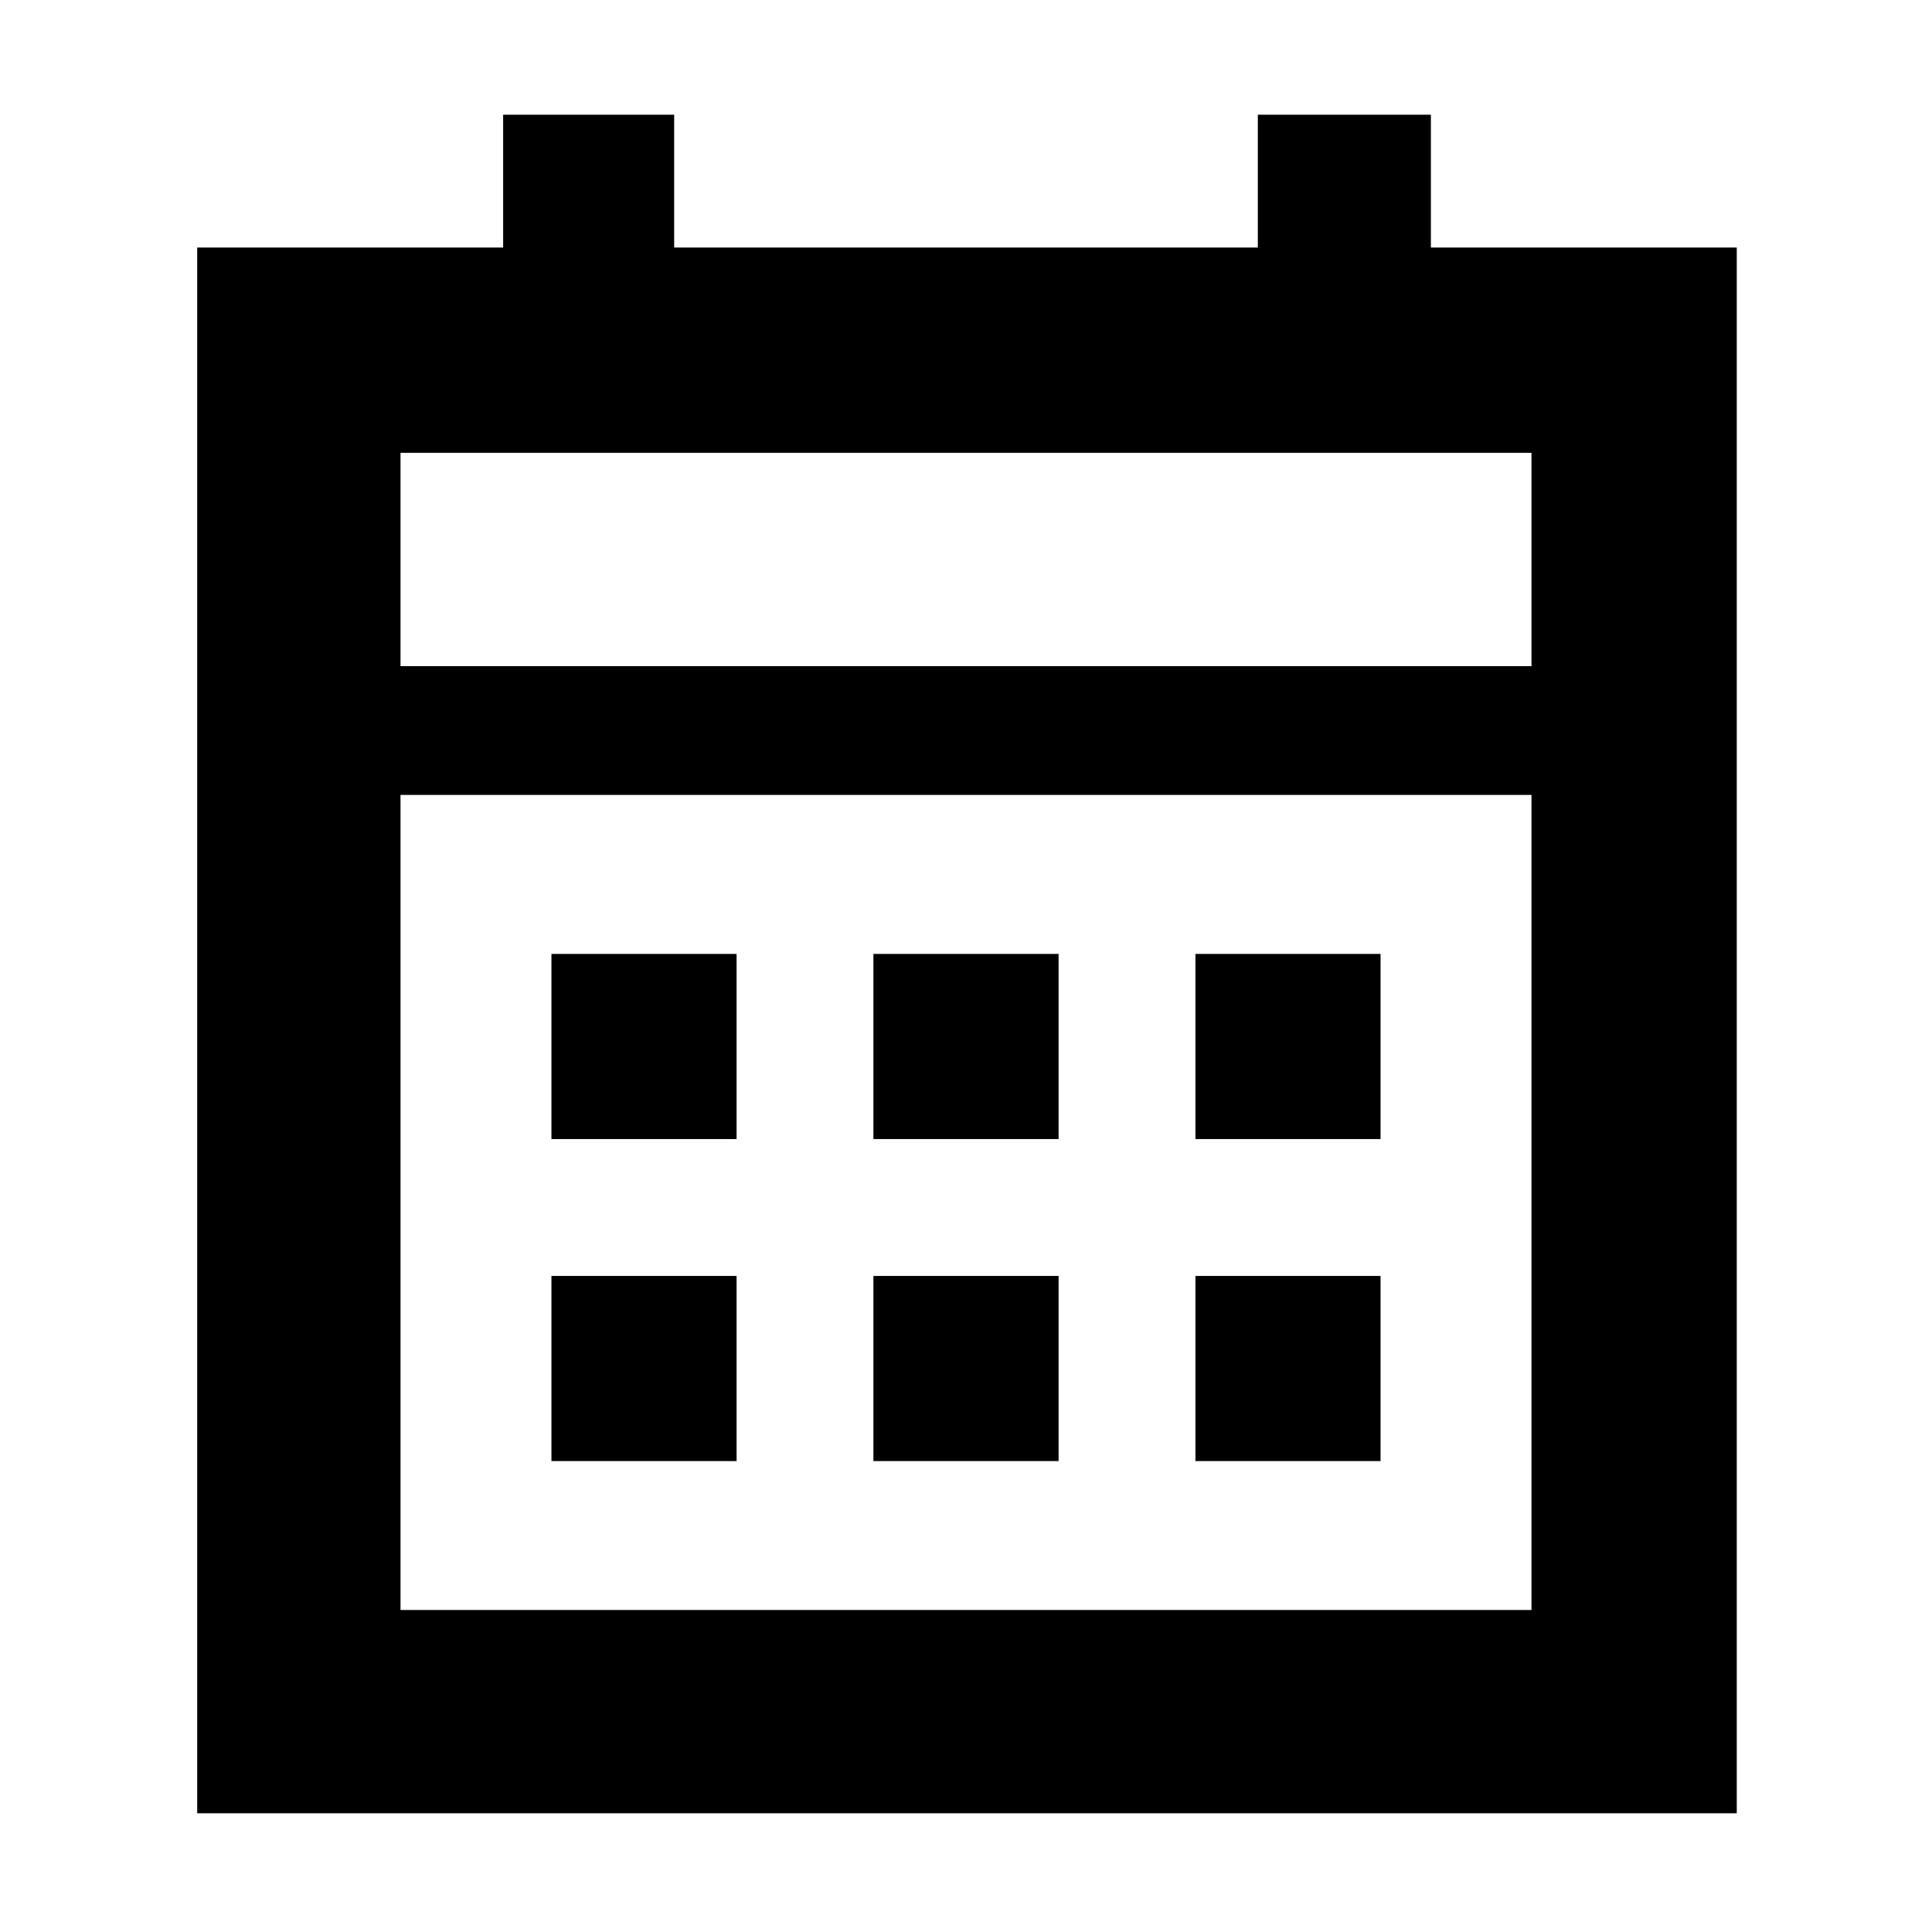 <svg xmlns="http://www.w3.org/2000/svg" height="40" width="40"><path d="M18.083 23.583V19.75H21.917V23.583ZM11.417 23.583V19.75H15.25V23.583ZM24.75 23.583V19.75H28.583V23.583ZM18.083 30.25V26.417H21.917V30.25ZM11.417 30.25V26.417H15.25V30.25ZM24.75 30.25V26.417H28.583V30.25ZM4.083 37.542V5.125H10.417V2.375H13.958V5.125H26.042V2.375H29.625V5.125H35.958V37.542ZM8.292 33.333H31.708V16.458H8.292ZM8.292 13.792H31.708V9.375H8.292ZM8.292 13.792V9.375V13.792Z"/></svg>